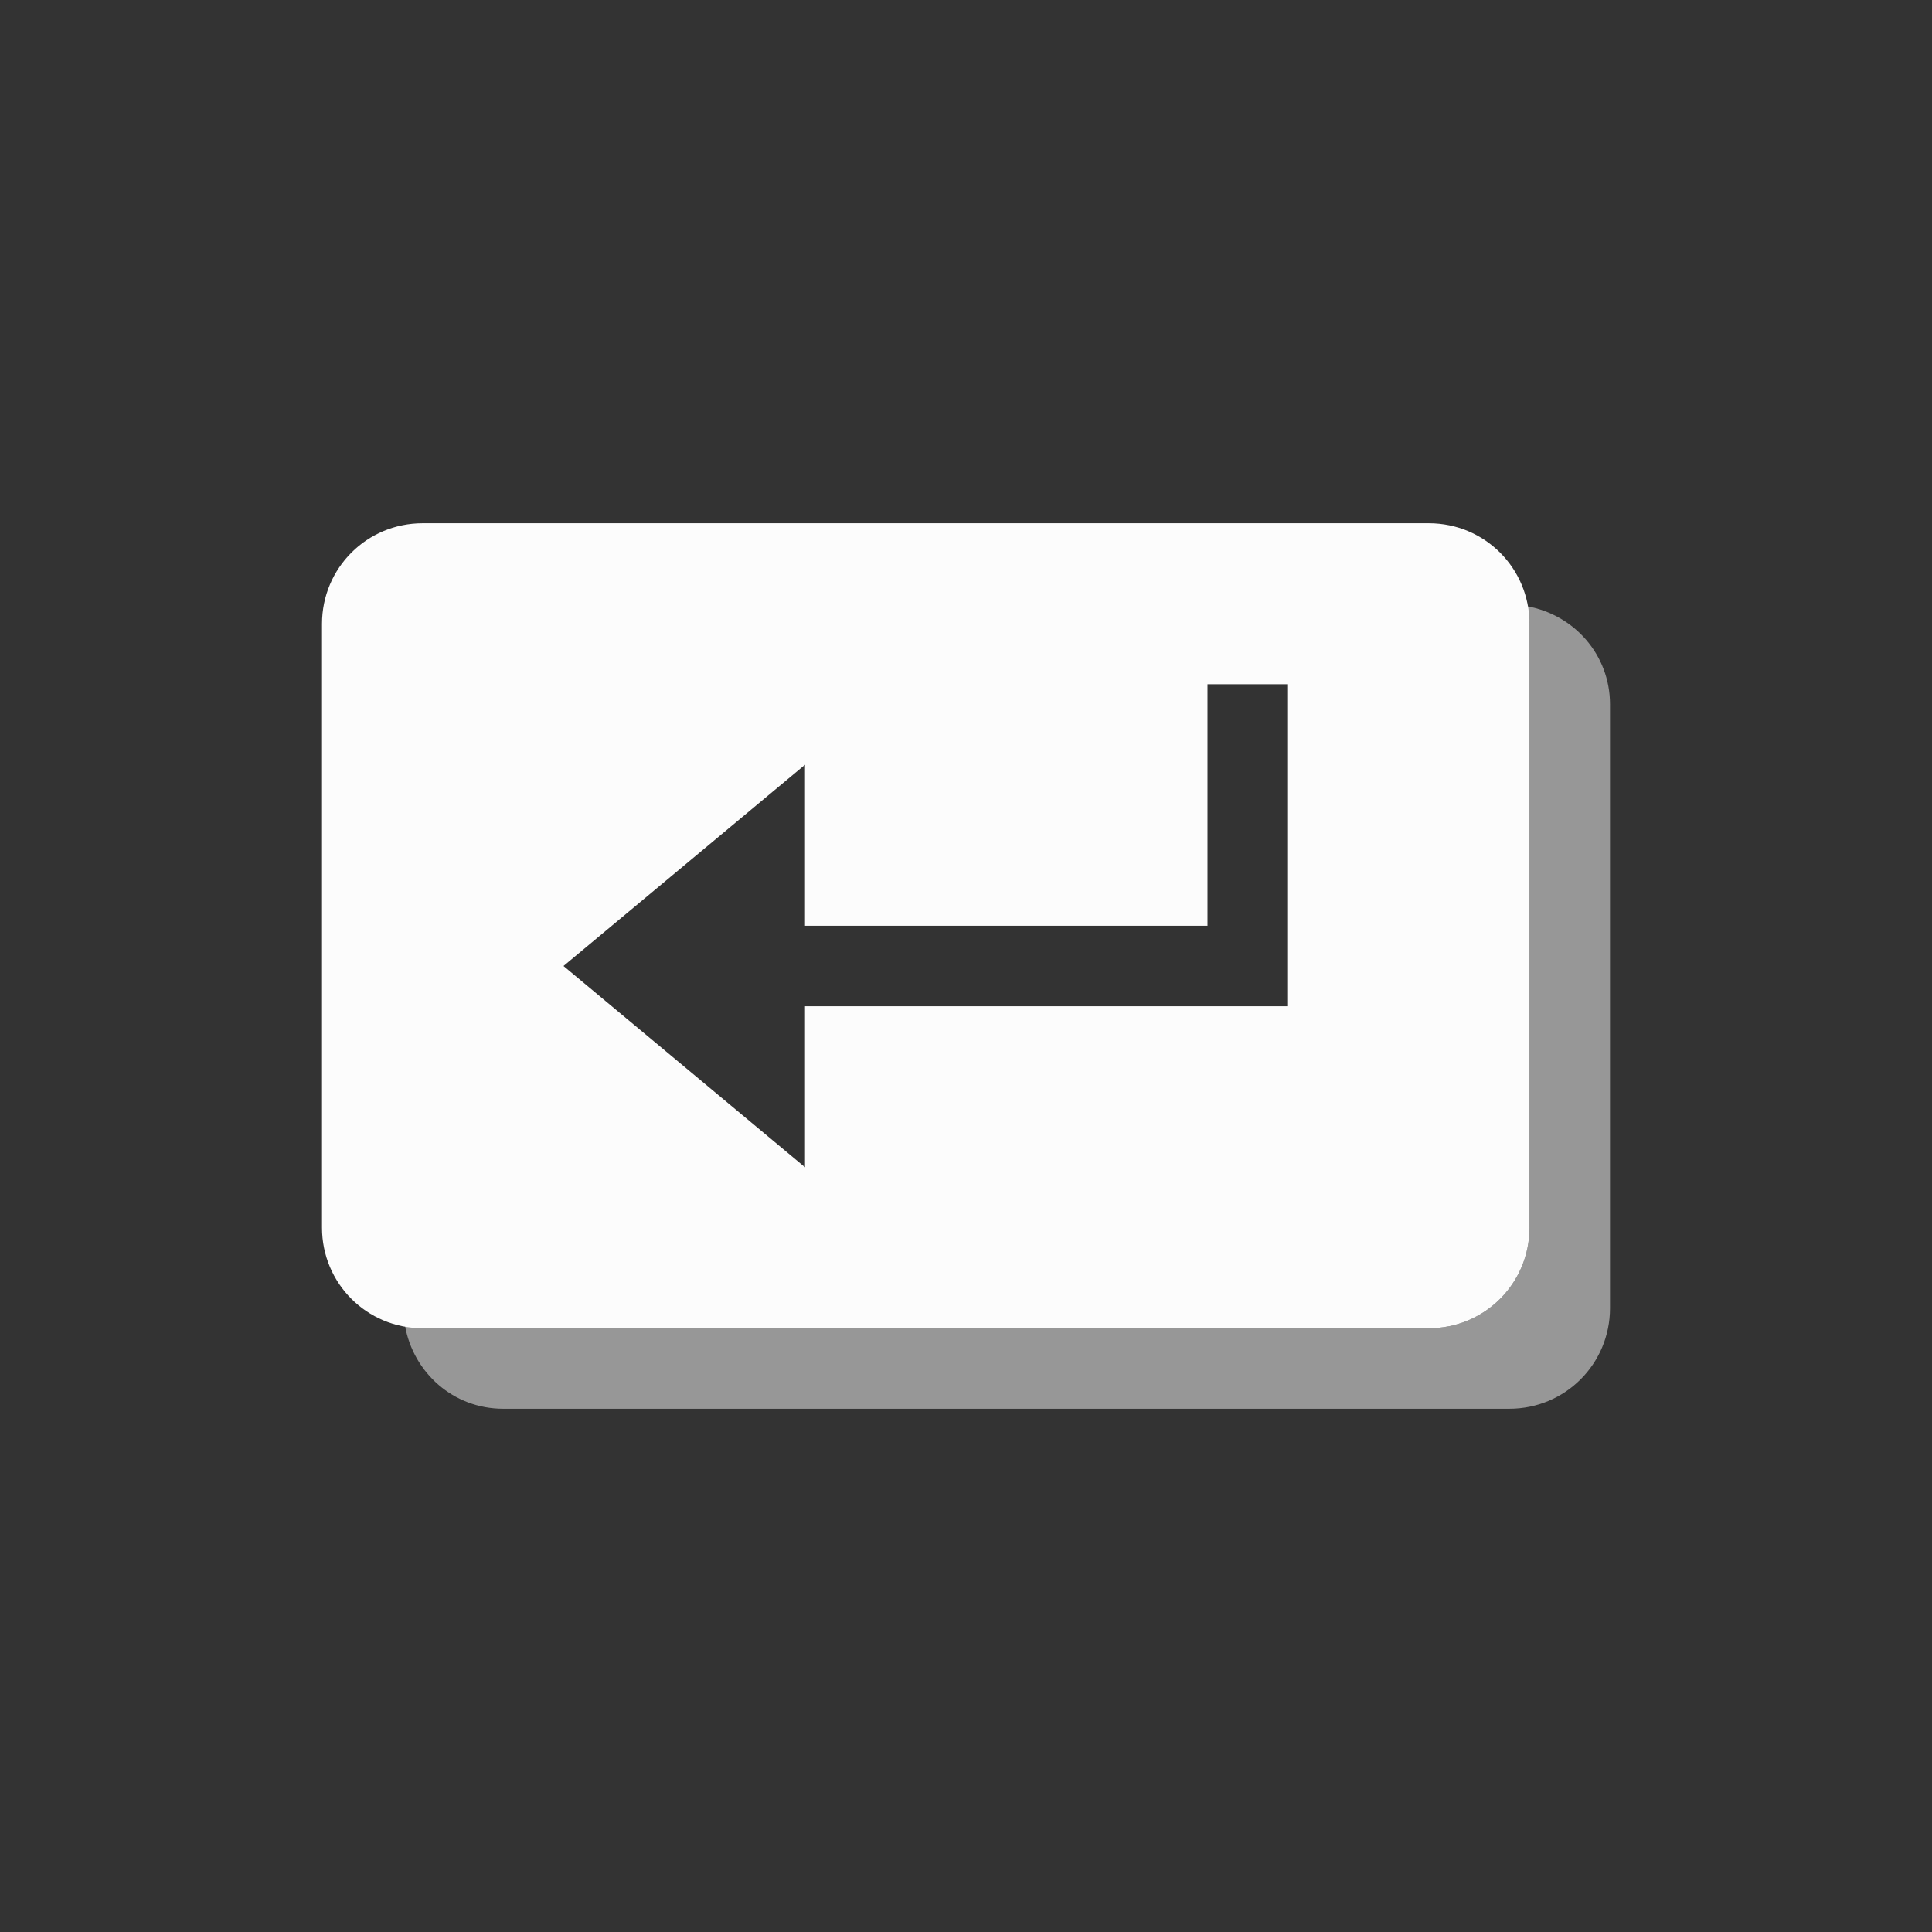 <?xml version="1.0" encoding="UTF-8"?>
<svg xmlns="http://www.w3.org/2000/svg" viewBox="0 0 24 24" width="24" height="24">
  <rect x="0" y="0" width="24" height="24" fill="#333333" stroke="none"/>
  <defs id="defs3051">
    <style type="text/css" id="current-color-scheme">.ColorScheme-Text { color: #fcfcfc; } </style>
  </defs>
  <g transform="translate(1,1)">
    <path style="fill:currentColor;fill-opacity:0.5;stroke:none" d="M 17.969 6.531 C 17.982 6.603 18 6.674 18 6.75 L 18 14.25 C 18 14.943 17.443 15.5 16.75 15.5 L 4.25 15.5 C 4.174 15.5 4.103 15.482 4.031 15.469 C 4.136 16.054 4.633 16.5 5.25 16.5 L 17.75 16.5 C 18.443 16.5 19 15.943 19 15.25 L 19 7.75 C 19 7.133 18.554 6.636 17.969 6.531 z " class="ColorScheme-Text"/>
    <path style="fill:currentColor;fill-opacity:1;stroke:none" d="M 4.25 5.5 C 3.557 5.5 3 6.057 3 6.75 L 3 14.25 C 3 14.943 3.557 15.5 4.25 15.5 L 16.75 15.5 C 17.443 15.5 18 14.943 18 14.25 L 18 6.75 C 18 6.057 17.443 5.5 16.75 5.5 L 4.25 5.5 z M 14 7.5 L 15 7.5 L 15 11.5 L 14 11.5 L 9 11.5 L 9 13.5 L 6 11 L 9 8.5 L 9 10.5 L 12 10.5 L 13 10.5 L 14 10.5 L 14 7.5 z " class="ColorScheme-Text"/>
  </g>
</svg>
